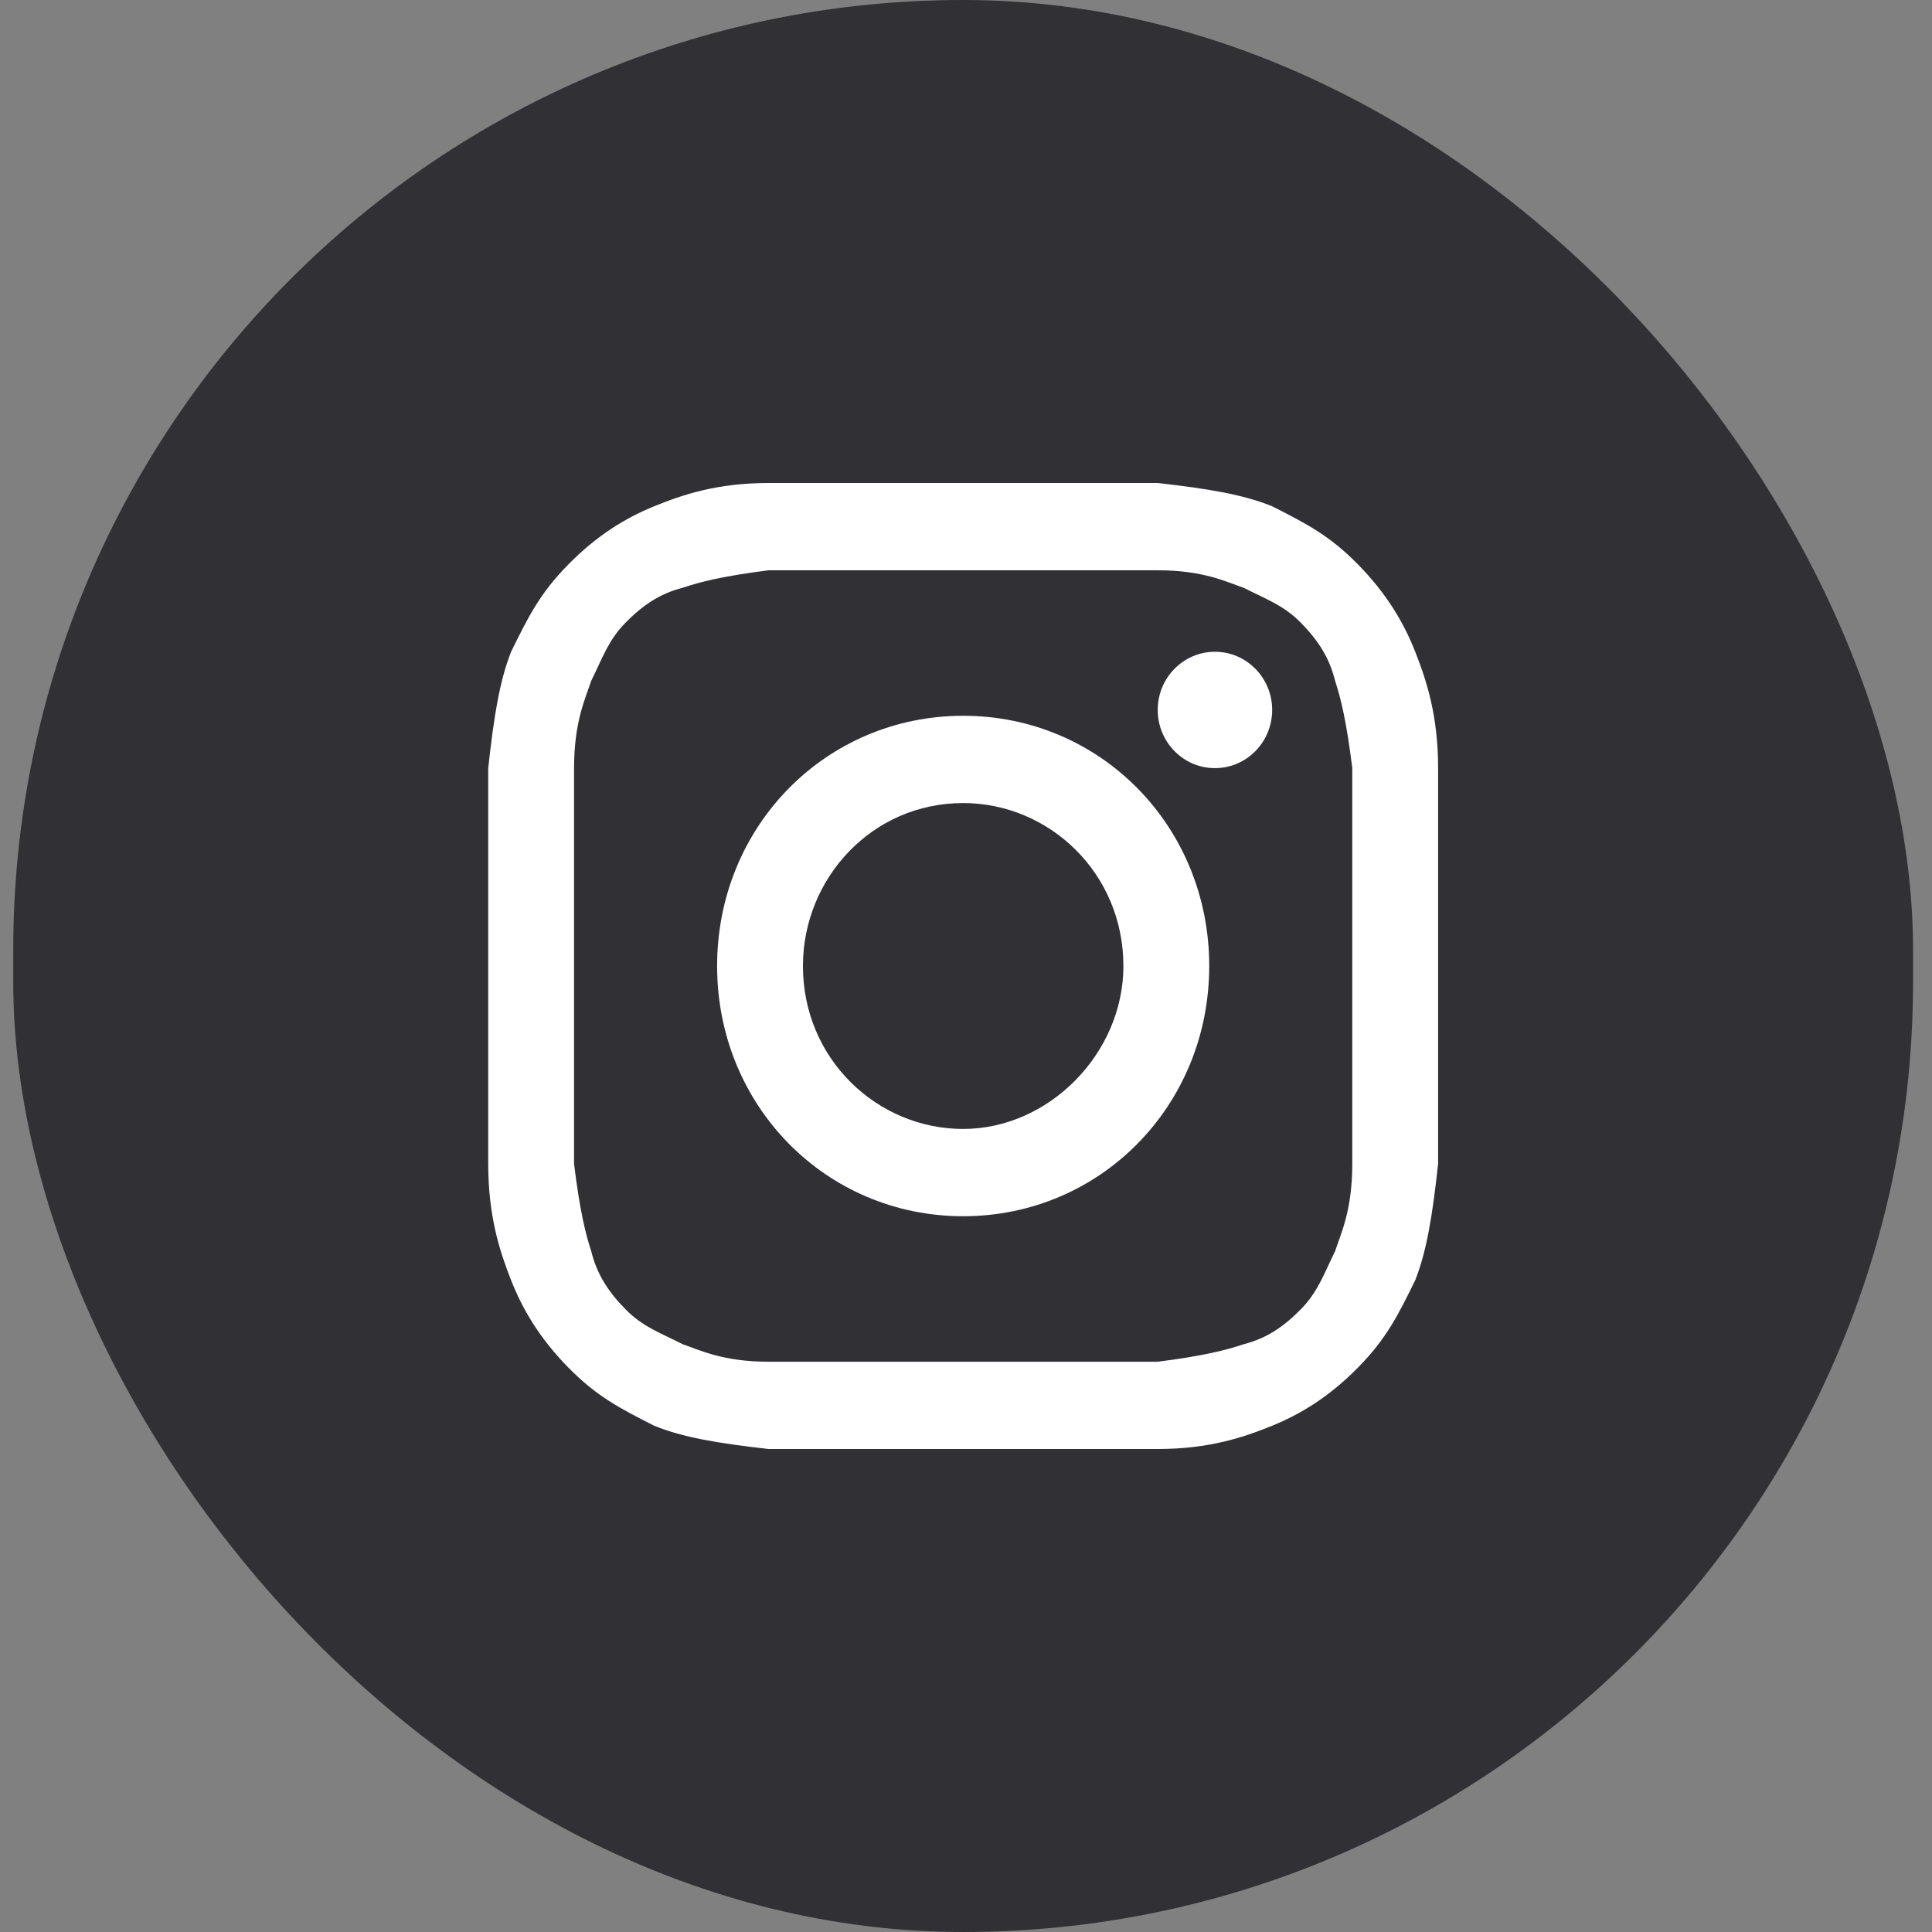 <svg width="85" height="85" viewBox="0 0 85 85" fill="none" xmlns="http://www.w3.org/2000/svg">
<rect x="0" y="0" width="85" height="85" fill="#808080" stroke="none"/>
<rect x="0.583" width="83.583" height="85" rx="41.792" fill="#303035"/>
<path d="M42.375 25.09C47.914 25.09 48.669 25.09 50.935 25.09C52.949 25.09 53.956 25.602 54.711 25.858C55.718 26.37 56.474 26.627 57.229 27.395C57.984 28.163 58.488 28.931 58.739 29.955C58.991 30.723 59.243 31.747 59.495 33.795C59.495 36.099 59.495 36.611 59.495 42.5C59.495 48.389 59.495 48.901 59.495 51.205C59.495 53.253 58.991 54.277 58.739 55.045C58.236 56.069 57.984 56.837 57.229 57.605C56.474 58.373 55.718 58.886 54.711 59.142C53.956 59.398 52.949 59.654 50.935 59.91C48.669 59.91 48.166 59.91 42.375 59.91C36.585 59.91 36.081 59.91 33.816 59.91C31.802 59.91 30.794 59.398 30.039 59.142C29.032 58.63 28.277 58.373 27.522 57.605C26.766 56.837 26.263 56.069 26.011 55.045C25.759 54.277 25.508 53.253 25.256 51.205C25.256 48.901 25.256 48.389 25.256 42.5C25.256 36.611 25.256 36.099 25.256 33.795C25.256 31.747 25.759 30.723 26.011 29.955C26.515 28.931 26.766 28.163 27.522 27.395C28.277 26.627 29.032 26.114 30.039 25.858C30.794 25.602 31.802 25.346 33.816 25.09C36.081 25.09 36.837 25.09 42.375 25.09ZM42.375 21.25C36.585 21.25 36.081 21.25 33.816 21.25C31.55 21.25 30.039 21.762 28.78 22.274C27.522 22.786 26.263 23.554 25.004 24.834C23.745 26.114 23.242 27.139 22.486 28.675C21.983 29.955 21.731 31.491 21.48 33.795C21.48 36.099 21.48 36.867 21.48 42.5C21.48 48.389 21.48 48.901 21.48 51.205C21.48 53.509 21.983 55.045 22.486 56.325C22.99 57.605 23.745 58.886 25.004 60.166C26.263 61.446 27.27 61.958 28.78 62.726C30.039 63.238 31.55 63.494 33.816 63.75C36.081 63.75 36.837 63.75 42.375 63.75C47.914 63.75 48.669 63.75 50.935 63.75C53.201 63.75 54.711 63.238 55.97 62.726C57.229 62.214 58.488 61.446 59.747 60.166C61.005 58.886 61.509 57.861 62.264 56.325C62.768 55.045 63.019 53.509 63.271 51.205C63.271 48.901 63.271 48.133 63.271 42.5C63.271 36.867 63.271 36.099 63.271 33.795C63.271 31.491 62.768 29.955 62.264 28.675C61.761 27.395 61.005 26.114 59.747 24.834C58.488 23.554 57.481 23.042 55.97 22.274C54.711 21.762 53.201 21.506 50.935 21.25C48.669 21.25 48.166 21.25 42.375 21.25Z" fill="white"/>
<path d="M42.375 31.491C36.333 31.491 31.55 36.355 31.55 42.5C31.55 48.645 36.333 53.509 42.375 53.509C48.417 53.509 53.201 48.645 53.201 42.5C53.201 36.355 48.417 31.491 42.375 31.491ZM42.375 49.669C38.599 49.669 35.326 46.596 35.326 42.5C35.326 38.66 38.347 35.331 42.375 35.331C46.152 35.331 49.425 38.404 49.425 42.5C49.425 46.34 46.152 49.669 42.375 49.669Z" fill="white"/>
<path d="M53.453 33.795C54.843 33.795 55.97 32.649 55.97 31.235C55.97 29.821 54.843 28.675 53.453 28.675C52.062 28.675 50.935 29.821 50.935 31.235C50.935 32.649 52.062 33.795 53.453 33.795Z" fill="white"/>
</svg>
